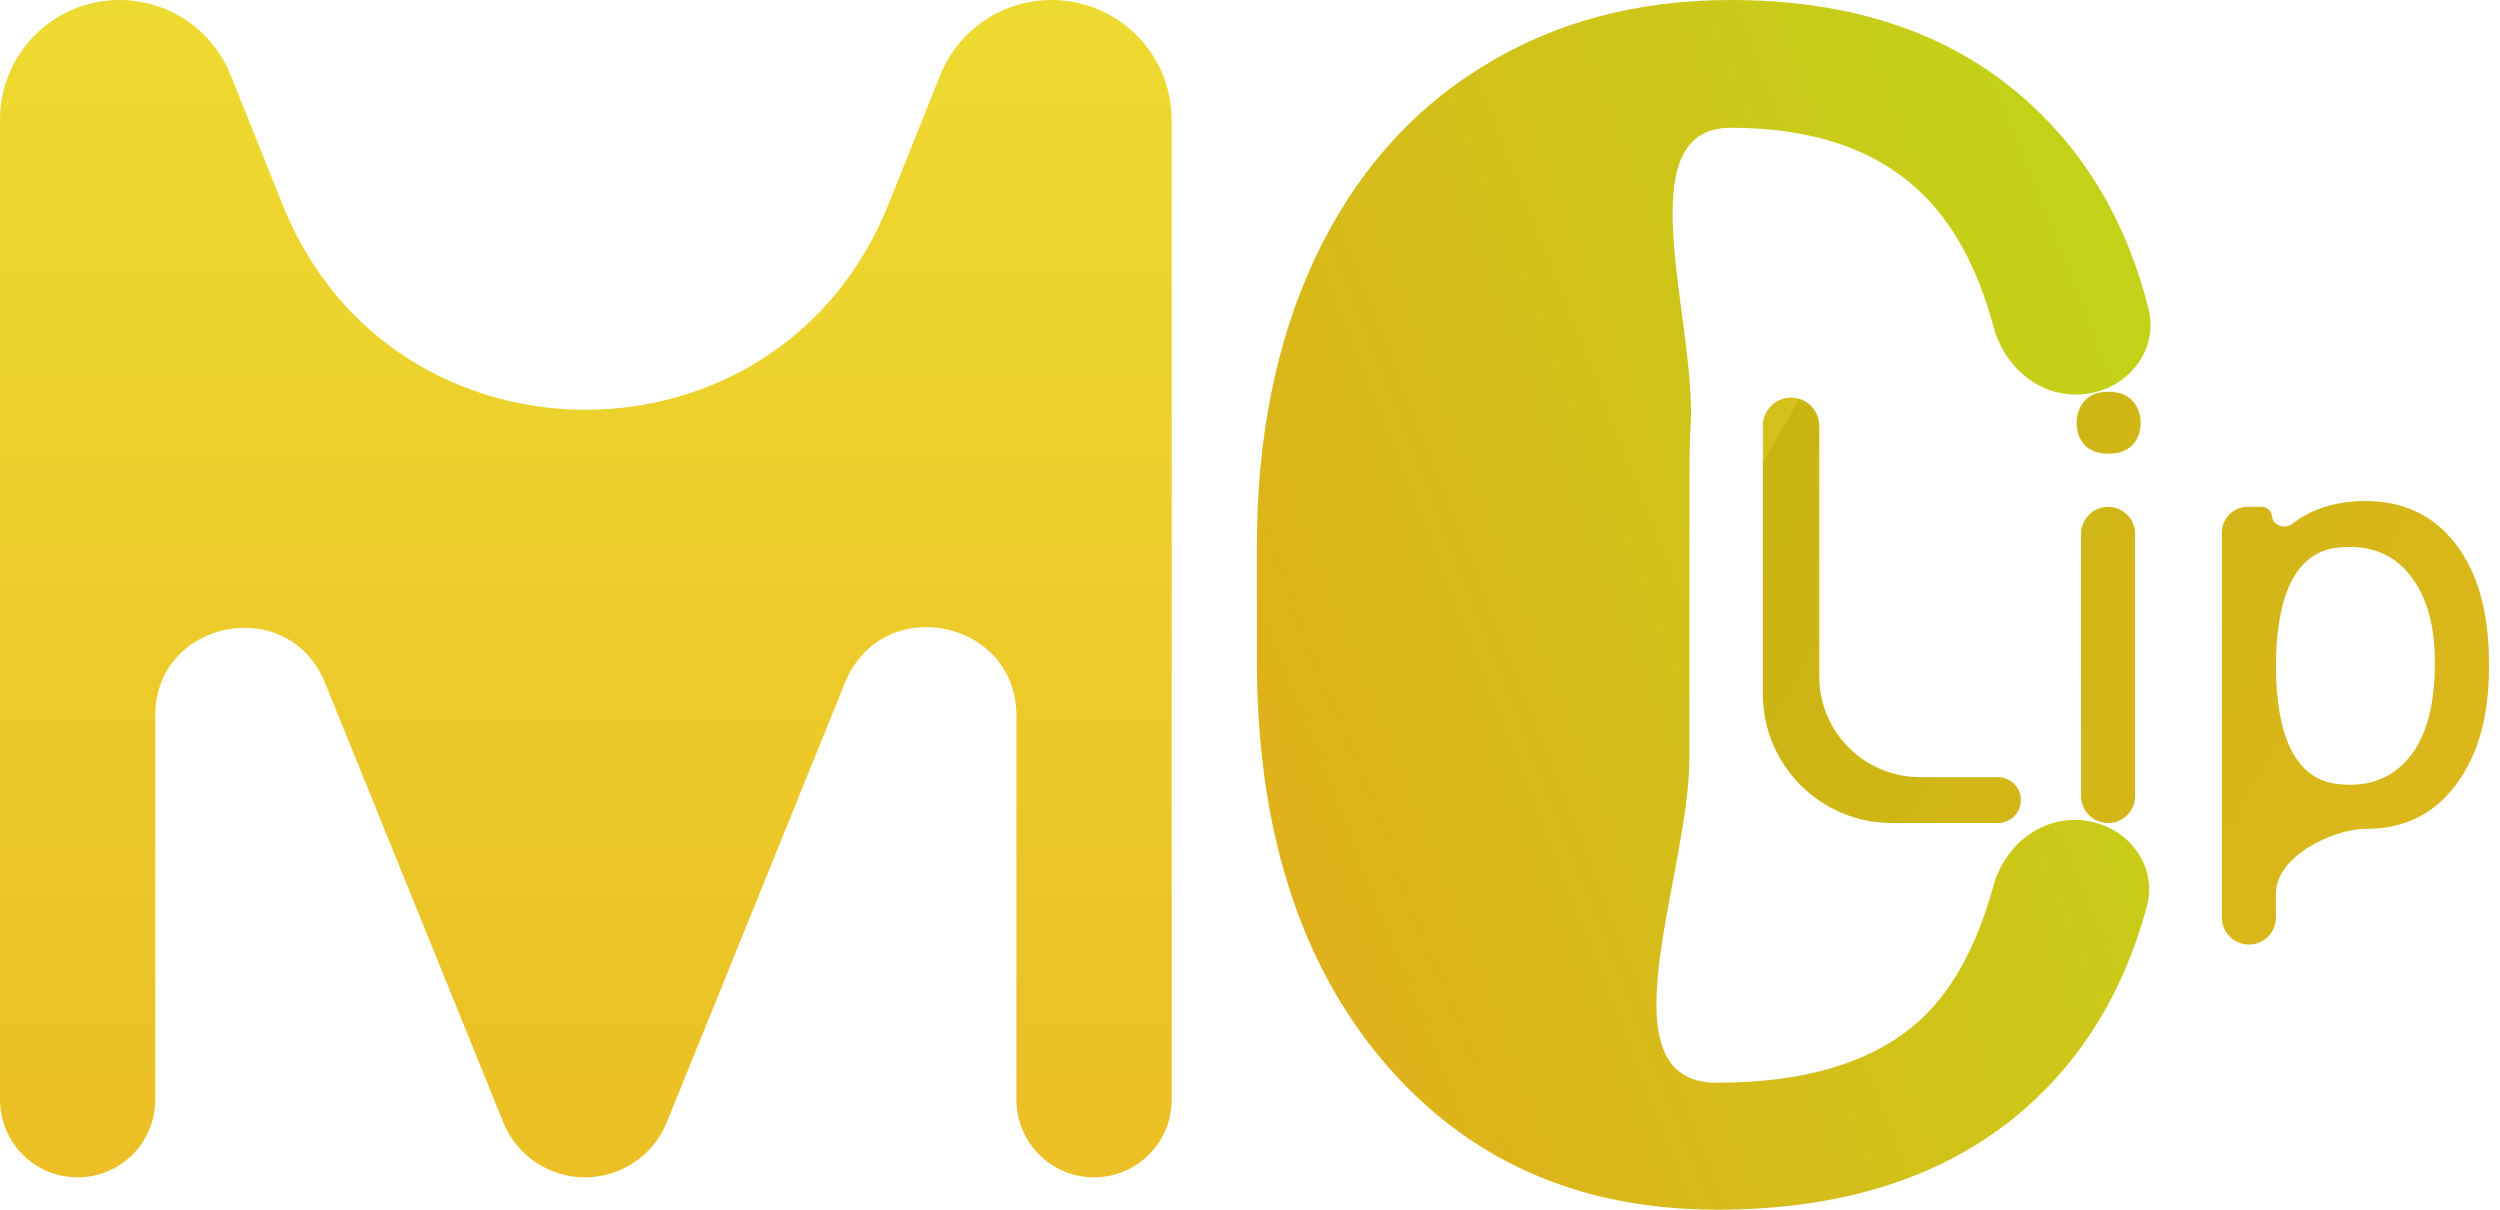 <svg width="124" height="60" viewBox="0 0 124 60" fill="none" xmlns="http://www.w3.org/2000/svg">
<path d="M5.933 0C8.357 0 10.538 1.475 11.439 3.726L14.018 10.162C19.447 23.712 38.628 23.712 44.057 10.162L46.629 3.741C47.535 1.481 49.724 0 52.158 0C55.448 0 58.115 2.667 58.115 5.956V54.545C58.115 56.672 56.391 58.396 54.265 58.396C52.138 58.396 50.414 56.672 50.414 54.545V35.655C50.559 30.735 43.76 29.305 41.91 33.867L33.073 55.664C32.403 57.315 30.799 58.396 29.017 58.396C27.235 58.396 25.631 57.315 24.962 55.664L16.124 33.875C14.29 29.353 7.548 30.778 7.701 35.655V54.545C7.701 56.672 5.977 58.396 3.85 58.396C1.724 58.396 0 56.672 0 54.545V5.933C0 2.656 2.656 0 5.933 0Z" fill="url(#paint0_linear_344_111)"/>
<path d="M102.908 40.668C105.246 40.668 107.096 42.724 106.481 44.98C105.356 49.113 103.343 52.448 100.442 54.987C96.618 58.329 91.525 60 85.161 60C78.263 60 72.728 57.527 68.557 52.58C64.412 47.634 62.34 41.016 62.34 32.727V27.112C62.34 21.684 63.303 16.912 65.228 12.794C67.18 8.676 69.934 5.521 73.49 3.329C77.046 1.11 81.164 0 85.843 0C92.046 0 97.019 1.738 100.763 5.214C103.586 7.815 105.52 11.177 106.563 15.3C107.133 17.552 105.284 19.572 102.961 19.572C101.009 19.572 99.395 18.124 98.888 16.239C98.09 13.273 96.857 11.015 95.188 9.465C92.969 7.38 89.854 6.337 85.843 6.337C80.622 6.337 84.148 15.892 83.858 21.105C83.819 21.802 83.795 22.586 83.795 23.479V33.194C83.795 35.007 83.795 36.394 83.795 37.589C83.795 43.422 79.328 53.703 85.161 53.703C89.439 53.703 92.715 52.741 94.987 50.816C96.724 49.341 98.019 47.05 98.871 43.944C99.381 42.085 100.981 40.668 102.908 40.668Z" fill="url(#paint1_linear_344_111)"/>
<path d="M90.235 33.546C90.235 36.308 92.474 38.546 95.235 38.546H99.097C99.726 38.546 100.235 39.056 100.235 39.684C100.235 40.312 99.726 40.822 99.097 40.822H93.837C90.303 40.822 87.438 37.957 87.438 34.423V21.119C87.438 20.347 88.064 19.721 88.837 19.721C89.609 19.721 90.235 20.347 90.235 21.119V33.546Z" fill="url(#paint2_linear_344_111)"/>
<path d="M105.902 39.481C105.902 40.221 105.301 40.822 104.561 40.822C103.821 40.822 103.221 40.221 103.221 39.481V26.481C103.221 25.741 103.821 25.141 104.561 25.141C105.301 25.141 105.902 25.741 105.902 26.481V39.481ZM103.003 20.981C103.003 20.547 103.134 20.18 103.394 19.88C103.665 19.581 104.061 19.431 104.583 19.431C105.105 19.431 105.501 19.581 105.771 19.88C106.042 20.18 106.177 20.547 106.177 20.981C106.177 21.416 106.042 21.779 105.771 22.068C105.501 22.358 105.105 22.503 104.583 22.503C104.061 22.503 103.665 22.358 103.394 22.068C103.134 21.779 103.003 21.416 103.003 20.981Z" fill="url(#paint3_linear_344_111)"/>
<path d="M123.452 33.155C123.452 35.541 122.906 37.464 121.814 38.923C120.723 40.382 119.244 41.111 117.38 41.111C115.618 41.111 112.887 42.536 112.887 44.297V45.51C112.887 46.25 112.287 46.85 111.546 46.85C110.806 46.85 110.206 46.25 110.206 45.51V26.411C110.206 25.71 110.775 25.141 111.476 25.141H112.187C112.451 25.141 112.67 25.345 112.69 25.608C112.724 26.064 113.33 26.267 113.692 25.986C114.669 25.229 115.883 24.851 117.336 24.851C119.22 24.851 120.708 25.561 121.8 26.981C122.901 28.402 123.452 30.377 123.452 32.909V33.155ZM120.771 32.851C120.771 31.083 120.394 29.687 119.64 28.662C118.887 27.638 117.853 27.126 116.539 27.126C116.291 27.126 116.053 27.143 115.823 27.177C113.388 27.534 112.887 30.579 112.887 33.041C112.887 35.491 113.392 38.508 115.816 38.869C116.056 38.905 116.307 38.923 116.568 38.923C117.853 38.923 118.872 38.416 119.626 37.401C120.389 36.377 120.771 34.86 120.771 32.851Z" fill="url(#paint4_linear_344_111)"/>
<defs>
<linearGradient id="paint0_linear_344_111" x1="29.058" y1="0" x2="29.058" y2="58.396" gradientUnits="userSpaceOnUse">
<stop stop-color="#EDDA30"/>
<stop offset="1" stop-color="#EBBF25"/>
</linearGradient>
<linearGradient id="paint1_linear_344_111" x1="62.34" y1="59.911" x2="113.751" y2="39.671" gradientUnits="userSpaceOnUse">
<stop stop-color="#E4AC1B"/>
<stop offset="1" stop-color="#C3D118"/>
</linearGradient>
<linearGradient id="paint2_linear_344_111" x1="89.462" y1="19.431" x2="123.061" y2="38.861" gradientUnits="userSpaceOnUse">
<stop stop-color="#D3C01A"/>
<stop offset="0" stop-color="#C8B512"/>
<stop offset="1" stop-color="#DCB71B"/>
</linearGradient>
<linearGradient id="paint3_linear_344_111" x1="89.462" y1="19.431" x2="123.061" y2="38.861" gradientUnits="userSpaceOnUse">
<stop stop-color="#D3C01A"/>
<stop offset="0" stop-color="#C8B512"/>
<stop offset="1" stop-color="#DCB71B"/>
</linearGradient>
<linearGradient id="paint4_linear_344_111" x1="89.462" y1="19.431" x2="123.061" y2="38.861" gradientUnits="userSpaceOnUse">
<stop stop-color="#D3C01A"/>
<stop offset="0" stop-color="#C8B512"/>
<stop offset="1" stop-color="#DCB71B"/>
</linearGradient>
</defs>
</svg>
